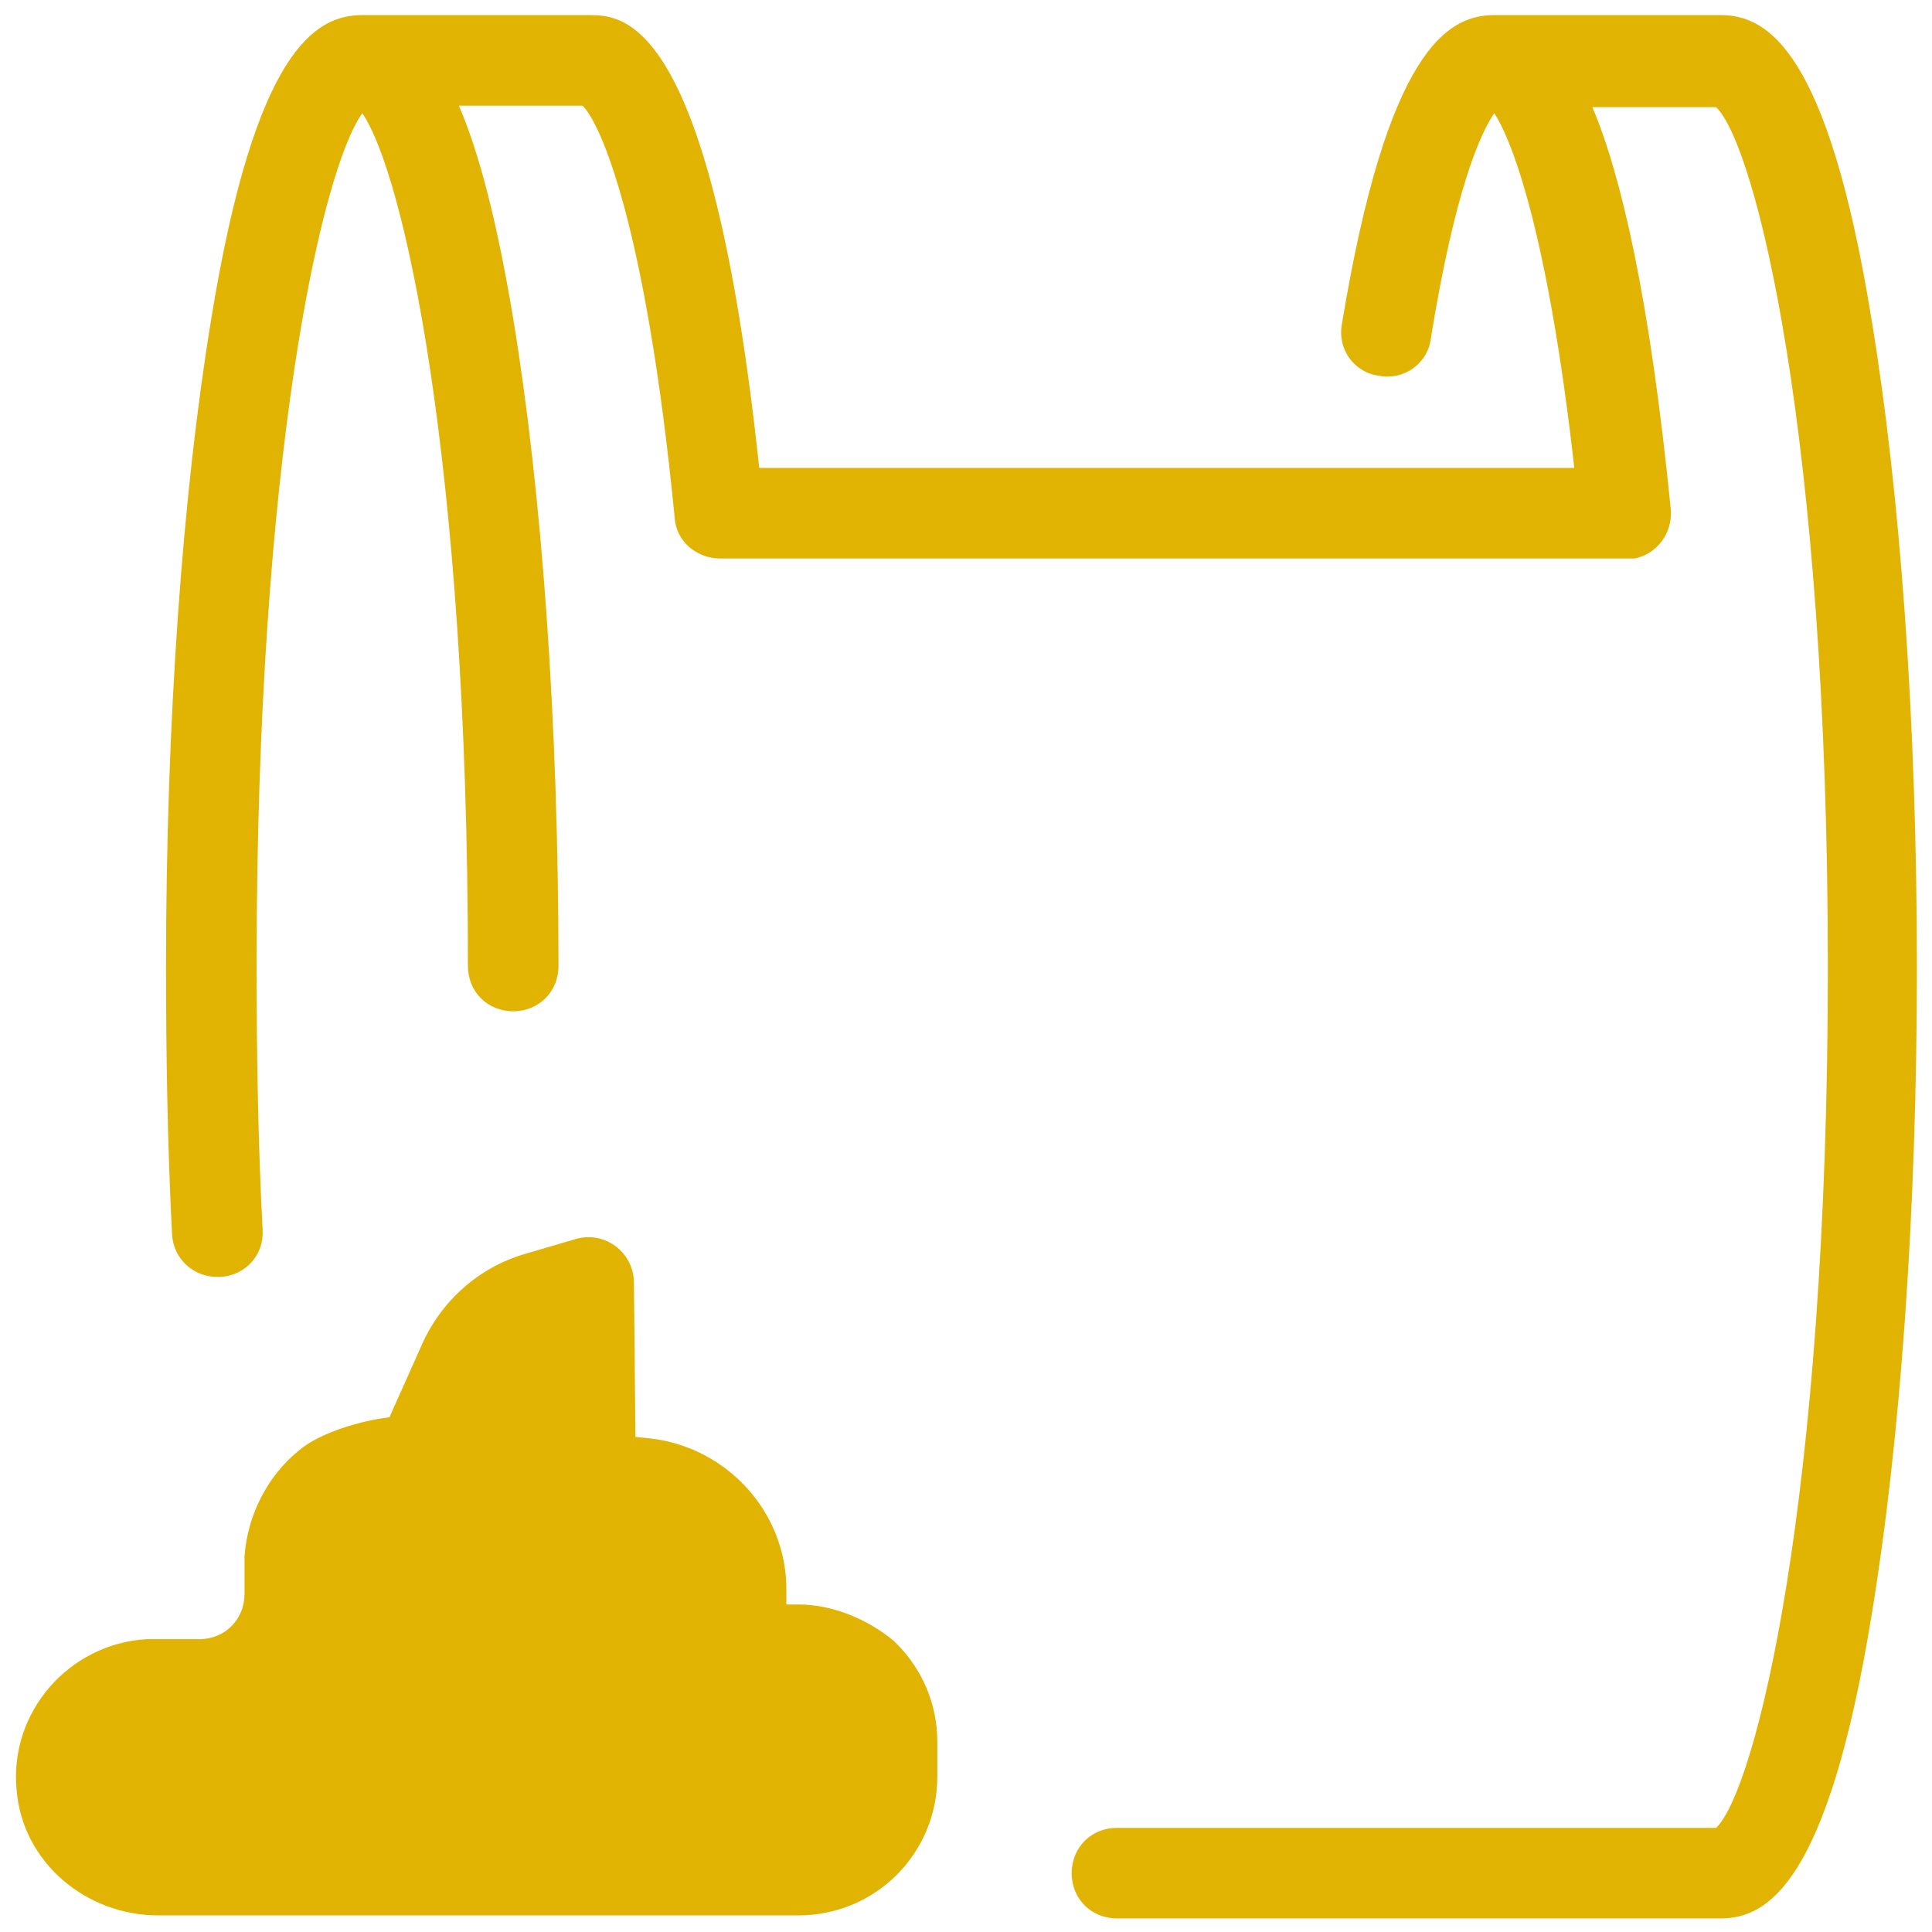 <?xml version="1.0"?><svg fill="#e1b303" xmlns="http://www.w3.org/2000/svg"  viewBox="0 0 128 128" width="50px" height="50px">    <path d="M 24 1 C 20.9 1 16.9 3.3 14 21.1 C 12.1 32.6 11 47.8 11 64 C 11 70 11.1 76.001 11.4 81.801 C 11.5 83.401 12.8 84.6 14.4 84.6 L 14.6 84.6 C 16.3 84.5 17.5 83.1 17.4 81.5 C 17.1 75.8 17 69.9 17 64 C 17 30.3 21.3 11.3 24 7.5 C 26.7 11.4 31 30.3 31 64 C 31 65.7 32.3 67 34 67 C 35.7 67 37 65.7 37 64 C 37 47.8 35.9 32.6 34 21.1 C 32.9 14.5 31.7 10 30.4 7 L 38.6 7 C 39.8 8.2 42.799 14.901 44.699 34.301 C 44.799 35.901 46.199 37 47.699 37 L 107.699 37 L 108 37 L 108.199 37 L 108.301 37 C 109.801 36.7 110.799 35.301 110.699 33.801 C 109.299 19.701 107.4 11.6 105.5 7.1 L 113.699 7.1 C 116.299 9.6 121.1 28.7 121.1 64.1 C 121.1 99.5 116.299 118.6 113.699 121.1 L 74 121.1 C 72.3 121.1 71 122.4 71 124.1 C 71 125.8 72.3 127.1 74 127.1 L 114 127.1 C 117.1 127.1 121.1 124.8 124 107 C 125.9 95.5 127 80.3 127 64.1 C 127 47.9 125.9 32.699 124 21.199 C 121.1 3.299 117.1 1 114 1 L 99 1 C 95.9 1 91.9 3.3 88.9 21.5 C 88.6 23.1 89.7 24.7 91.4 24.9 C 93 25.2 94.601 24.1 94.801 22.4 C 96.401 12.5 98.1 8.8 99 7.5 C 100.3 9.5 102.601 15.9 104.301 31 L 50.301 31 C 47.101 1 41.3 1 39 1 L 24 1 z M 38.842 81.971 C 38.598 81.983 38.35 82.025 38.1 82.1 L 34.699 83.1 C 31.699 84 29.2 86.199 27.9 89.199 L 25.801 93.9 C 24.001 94.1 21.201 94.9 19.801 96.1 C 17.701 97.8 16.399 100.4 16.199 103.1 L 16.199 105.6 C 16.199 107.3 14.899 108.6 13.199 108.6 L 9.699 108.6 C 4.599 108.9 0.6 113.4 1.1 118.6 C 1.5 123.4 5.7 126.9 10.5 126.9 L 52.9 126.9 C 58 126.9 62.1 122.799 62.1 117.699 L 62.1 115.4 C 62.1 112.9 61.099 110.499 59.199 108.699 C 57.499 107.299 55.2 106.301 52.9 106.301 L 52.4 106.301 L 52.1 106.301 L 52.1 105.301 C 52.1 100.201 48.2 95.901 43.1 95.301 L 42.1 95.199 L 42 85 C 42 83.25 40.545 81.883 38.842 81.971 z"/></svg>